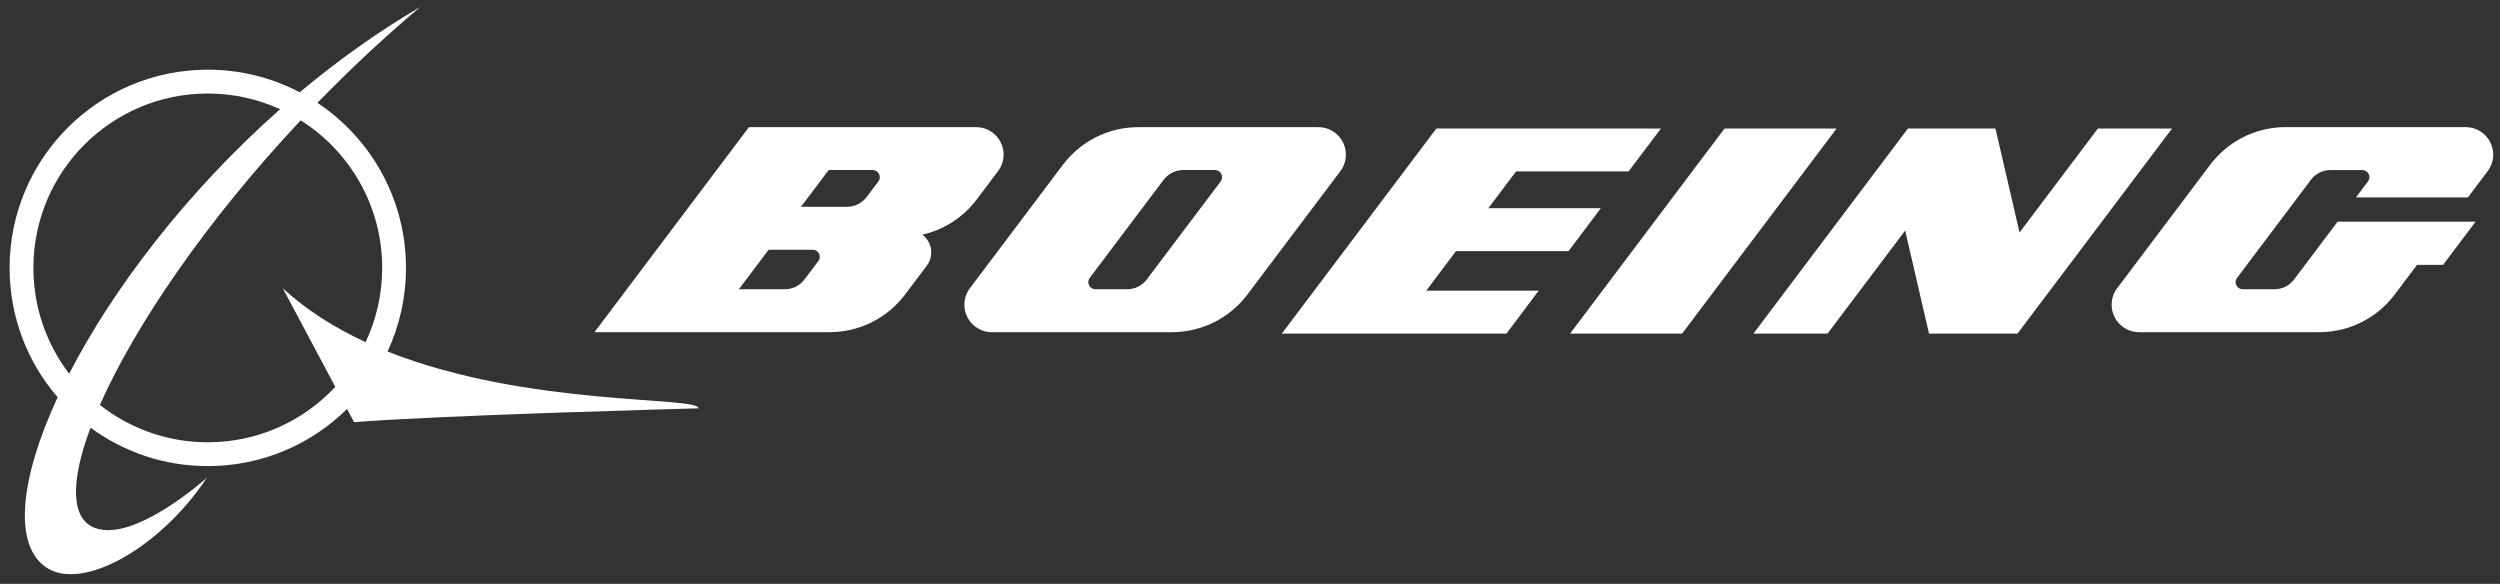 <?xml version="1.0" encoding="UTF-8" standalone="no"?>
<svg
     xmlns:dc="http://purl.org/dc/elements/1.1/"
     xmlns:cc="http://creativecommons.org/ns#"
     xmlns:rdf="http://www.w3.org/1999/02/22-rdf-syntax-ns#"
     xmlns:svg="http://www.w3.org/2000/svg"
     xmlns="http://www.w3.org/2000/svg"
     version="1.1"
     id="svg49749"
     viewBox="0 0 300 70.067"
     height="70.067"
     width="300">
    <rect x="0" y="0" width="300" height="70.067" fill="#333333" stroke="none"/>
    <defs
         id="defs49751">
        <clipPath
             id="clipPath49125"
             clipPathUnits="userSpaceOnUse">
            <path
                 id="path49127"
                 d="m 692.697,746 173.733,0 0,54.294 -173.733,0 0,-54.294 z" />
        </clipPath>
        <clipPath
             id="clipPath49101"
             clipPathUnits="userSpaceOnUse">
            <path
                 id="path49103"
                 d="m 706.23,757.475 145.453,0 0,33.224 -145.453,0 0,-33.224 z" />
        </clipPath>
    </defs>
    <g
         transform="translate(-413.807,-484.059)"
         id="layer1">
        <g
             id="g49097"
             transform="matrix(2.049,0,0,-2.049,-1032.106,2105.031)">
            <g
                 clip-path="url(#clipPath49101)"
                 id="g49099">
                <g
                     transform="translate(717.836,765.202)"
                     id="g49105">
                    <path
                         id="path49107"
                         style="fill:#ffffff;fill-opacity:1;fill-rule:nonzero;stroke:none"
                         d="m 0,0 c -2.386,0 -4.579,0.817 -6.318,2.187 2.022,4.564 6.142,10.687 11.76,16.667 2.868,-1.809 4.773,-5.003 4.773,-8.643 0,-1.554 -0.35,-3.028 -0.971,-4.347 C 7.462,6.689 5.8,7.721 4.39,9.024 L 7.468,3.246 C 5.603,1.248 2.949,0 0,0 m -10.212,10.211 c 0,5.643 4.571,10.214 10.212,10.214 1.512,0 2.945,-0.329 4.239,-0.917 C -1.296,14.616 -5.582,8.93 -8.118,4.016 -9.431,5.737 -10.212,7.88 -10.212,10.211 M 10.527,5.316 c 0.695,1.487 1.081,3.147 1.081,4.895 0,4.035 -2.059,7.589 -5.185,9.669 1.862,1.916 3.877,3.809 6.022,5.618 C 9.931,24.019 7.569,22.326 5.386,20.497 3.777,21.341 1.944,21.821 0,21.821 c -6.409,0 -11.606,-5.2 -11.606,-11.61 0,-2.893 1.06,-5.543 2.813,-7.573 -2.224,-4.809 -2.613,-8.671 -0.653,-9.977 2.097,-1.399 6.659,1.137 9.397,5.267 0,0 -4.234,-3.82 -6.56,-2.944 -1.431,0.542 -1.436,2.731 -0.256,5.87 1.924,-1.414 4.296,-2.249 6.865,-2.249 3.181,0 6.06,1.278 8.157,3.348 L 8.569,1.177 c 5.059,0.411 20.164,0.811 20.164,0.811 0,0.725 -10.001,0.067 -18.206,3.328" />
                </g>
            </g>
        </g>
        <g
             transform="matrix(2.049,0,0,-2.049,602.032,514.191)"
             id="g49109">
            <path
                 id="path49111"
                 style="fill:#ffffff;fill-opacity:1;fill-rule:evenodd;stroke:none"
                 d="m 0,0 1.891,2.512 -6.587,0.002 1.623,2.152 6.587,0 1.896,2.511 -13.153,0 -9.048,-12.007 13.155,0 1.889,2.514 -6.585,0 L -6.591,0 0,0 Z" />
        </g>
        <g
             transform="matrix(2.049,0,0,-2.049,620.747,499.487)"
             id="g49113">
            <path
                 id="path49115"
                 style="fill:#ffffff;fill-opacity:1;fill-rule:evenodd;stroke:none"
                 d="m 0,0 -9.044,-12.007 6.562,0 L 6.564,0 0,0 Z" />
        </g>
        <g
             transform="matrix(2.049,0,0,-2.049,665.545,499.487)"
             id="g49117">
            <path
                 id="path49119"
                 style="fill:#ffffff;fill-opacity:1;fill-rule:evenodd;stroke:none"
                 d="M 0,0 -4.584,-6.087 -5.994,0 l -5.129,0 -9.046,-12.007 4.341,0 4.546,6.033 1.396,-6.033 5.183,0 L 4.345,0 0,0 Z" />
        </g>
        <g
             id="g49121"
             transform="matrix(2.049,0,0,-2.049,-1032.106,2105.031)">
            <g
                 clip-path="url(#clipPath49125)"
                 id="g49123">
                <g
                     transform="translate(850.074,783.657)"
                     id="g49129">
                    <path
                         id="path49131"
                         style="fill:#ffffff;fill-opacity:1;fill-rule:nonzero;stroke:none"
                         d="m 0,0 -10.55,0.002 c -1.805,0 -3.406,-0.865 -4.418,-2.206 l -5.445,-7.227 c -0.205,-0.268 -0.324,-0.603 -0.324,-0.966 0,-0.888 0.719,-1.61 1.607,-1.61 l 10.548,0 c 1.807,0 3.412,0.866 4.422,2.206 l 1.308,1.735 1.524,0 1.905,2.53 -8.08,0 -2.551,-3.384 c -0.261,-0.349 -0.678,-0.573 -1.146,-0.573 l -1.857,0 c -0.235,0 -0.421,0.188 -0.421,0.418 0,0.096 0.032,0.183 0.086,0.25 l 4.326,5.743 c 0.261,0.349 0.677,0.571 1.146,0.571 l 1.859,0 c 0.233,0 0.419,-0.187 0.419,-0.417 0,-0.092 -0.034,-0.181 -0.086,-0.253 l -0.702,-0.933 6.556,0 1.16,1.541 c 0.201,0.267 0.322,0.6 0.322,0.965 C 1.608,-0.72 0.886,0 0,0" />
                </g>
                <g
                     transform="translate(777.155,780.476)"
                     id="g49133">
                    <path
                         id="path49135"
                         style="fill:#ffffff;fill-opacity:1;fill-rule:nonzero;stroke:none"
                         d="m 0,0 -4.328,-5.74 c -0.261,-0.348 -0.675,-0.572 -1.146,-0.572 l -1.859,0 c -0.229,0 -0.415,0.187 -0.415,0.416 0,0.098 0.032,0.185 0.082,0.252 l 4.326,5.741 c 0.265,0.345 0.68,0.573 1.147,0.573 l 1.86,0 C -0.102,0.67 0.084,0.482 0.084,0.253 0.084,0.161 0.052,0.072 0,0 m 7.334,1.573 c 0,0.887 -0.718,1.608 -1.608,1.608 l -10.543,0 c -1.807,0 -3.41,-0.863 -4.422,-2.204 l -5.446,-7.227 c -0.203,-0.27 -0.322,-0.603 -0.322,-0.967 0,-0.887 0.718,-1.609 1.606,-1.609 l 10.545,0 c 1.809,0 3.414,0.866 4.424,2.206 l 5.445,7.226 c 0.202,0.268 0.321,0.602 0.321,0.967" />
                </g>
                <g
                     transform="translate(757.11,780.476)"
                     id="g49137">
                    <path
                         id="path49139"
                         style="fill:#ffffff;fill-opacity:1;fill-rule:nonzero;stroke:none"
                         d="M 0,0 -0.692,-0.916 C -0.955,-1.26 -1.368,-1.484 -1.839,-1.484 l -2.695,0.002 1.625,2.152 2.574,0 C -0.106,0.67 0.082,0.482 0.082,0.253 0.082,0.161 0.052,0.072 0,0 m -3.519,-4.665 -0.812,-1.077 c -0.261,-0.346 -0.675,-0.57 -1.146,-0.57 l -2.693,0 1.743,2.316 2.576,0 c 0.23,0 0.417,-0.186 0.417,-0.417 0,-0.096 -0.032,-0.183 -0.085,-0.252 m 6.092,1.55 c 1.293,0.291 2.418,1.04 3.189,2.065 l 1.247,1.656 c 0.203,0.268 0.324,0.602 0.324,0.967 0,0.887 -0.719,1.608 -1.607,1.608 l -6.743,0 -6.564,0 -9.046,-12.007 6.447,0 7.321,0 c 1.809,0 3.413,0.866 4.423,2.206 l 1.276,1.694 c 0.165,0.213 0.257,0.484 0.257,0.772 0,0.427 -0.208,0.803 -0.524,1.039" />
                </g>
            </g>
        </g>
    </g>
</svg>
